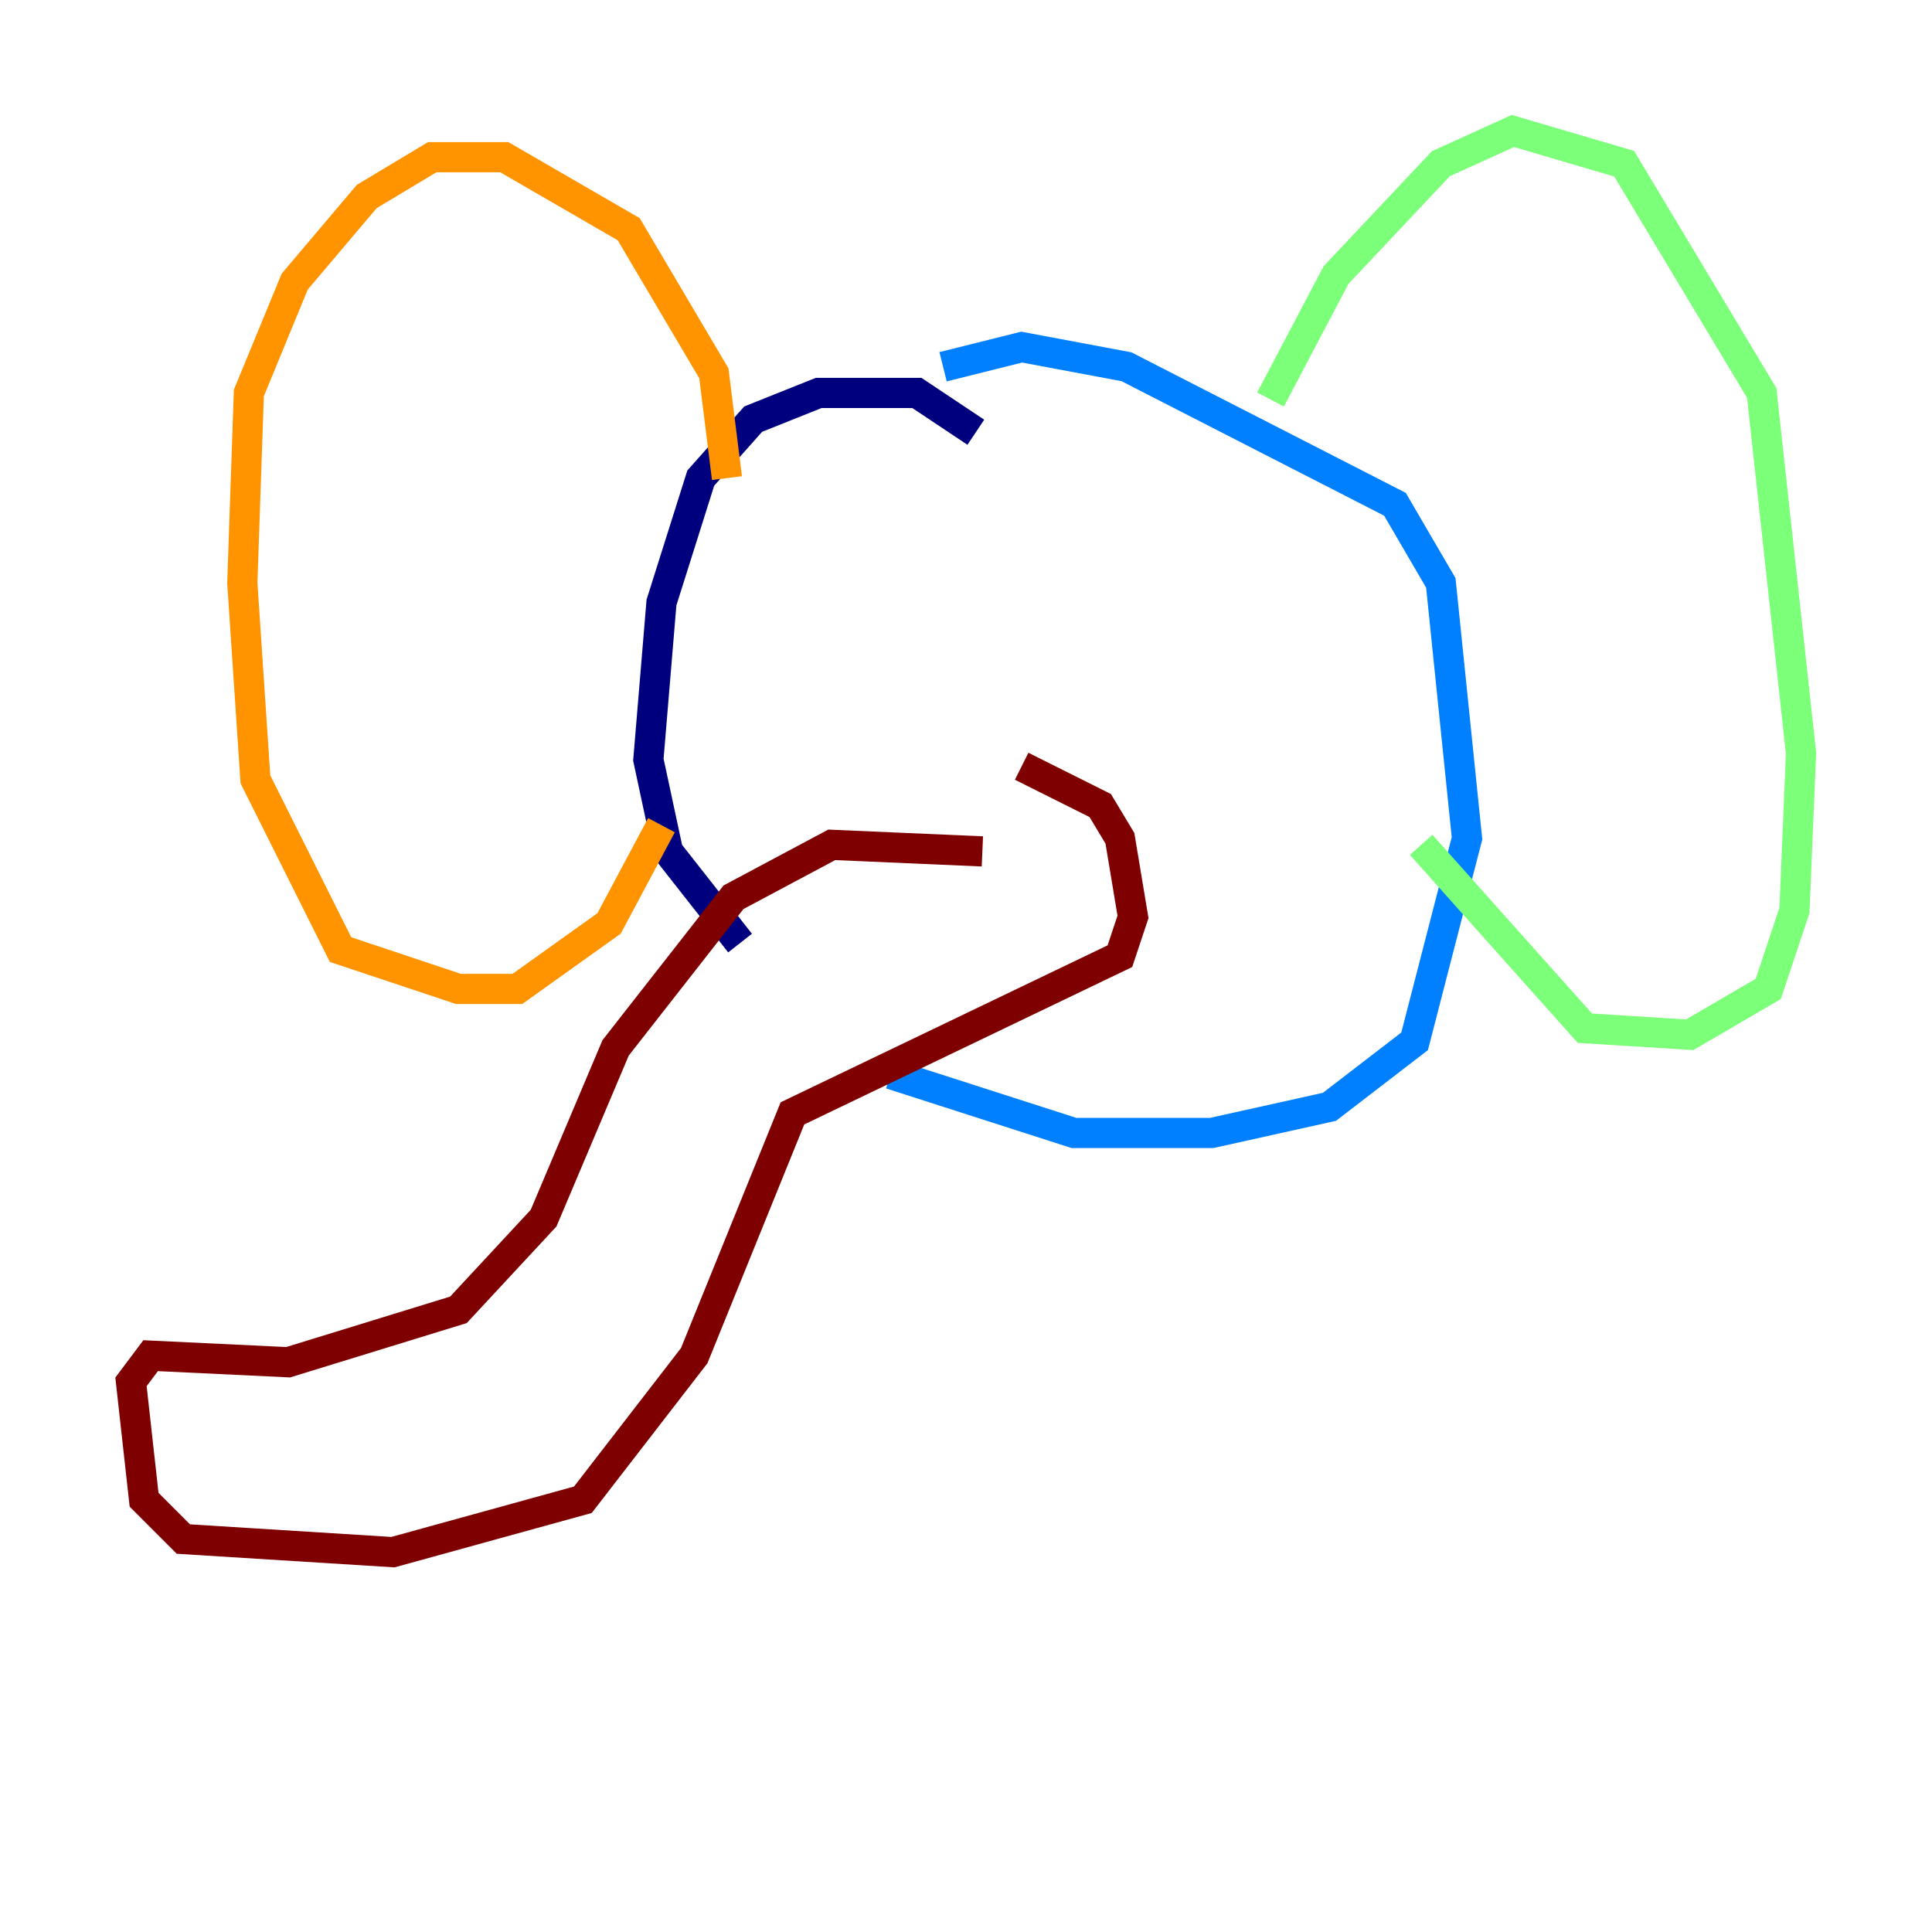 <?xml version="1.0" encoding="utf-8" ?>
<svg baseProfile="tiny" height="128" version="1.2" viewBox="0,0,128,128" width="128" xmlns="http://www.w3.org/2000/svg" xmlns:ev="http://www.w3.org/2001/xml-events" xmlns:xlink="http://www.w3.org/1999/xlink"><defs /><polyline fill="none" points="64.651,28.637 60.746,26.034 54.237,26.034 49.898,27.77 46.427,31.675 43.824,39.919 42.956,50.332 44.258,56.407 49.031,62.481" stroke="#00007f" stroke-width="2" /><polyline fill="none" points="59.01,71.159 71.159,75.064 80.271,75.064 88.081,73.329 93.722,68.99 97.193,55.539 95.458,38.617 92.42,33.41 74.63,24.298 67.688,22.997 62.481,24.298" stroke="#0080ff" stroke-width="2" /><polyline fill="none" points="84.176,26.468 88.515,18.224 95.458,10.848 100.231,8.678 107.607,10.848 116.719,26.034 119.322,49.898 118.888,60.312 117.153,65.519 111.946,68.556 105.003,68.122 94.156,55.973" stroke="#7cff79" stroke-width="2" /><polyline fill="none" points="48.163,31.675 47.295,24.732 41.654,15.186 33.41,10.414 28.637,10.414 24.298,13.017 19.525,18.658 16.488,26.034 16.054,38.617 16.922,51.634 22.563,62.915 30.373,65.519 34.278,65.519 40.352,61.18 43.824,54.671" stroke="#ff9400" stroke-width="2" /><polyline fill="none" points="65.085,56.407 55.105,55.973 48.597,59.444 40.786,69.424 36.014,80.705 30.373,86.78 19.091,90.251 9.98,89.817 8.678,91.552 9.546,99.363 12.149,101.966 26.034,102.834 38.617,99.363 45.993,89.817 52.502,73.763 74.197,63.349 75.064,60.746 74.197,55.539 72.895,53.37 67.688,50.766" stroke="#7f0000" stroke-width="2" /></svg>